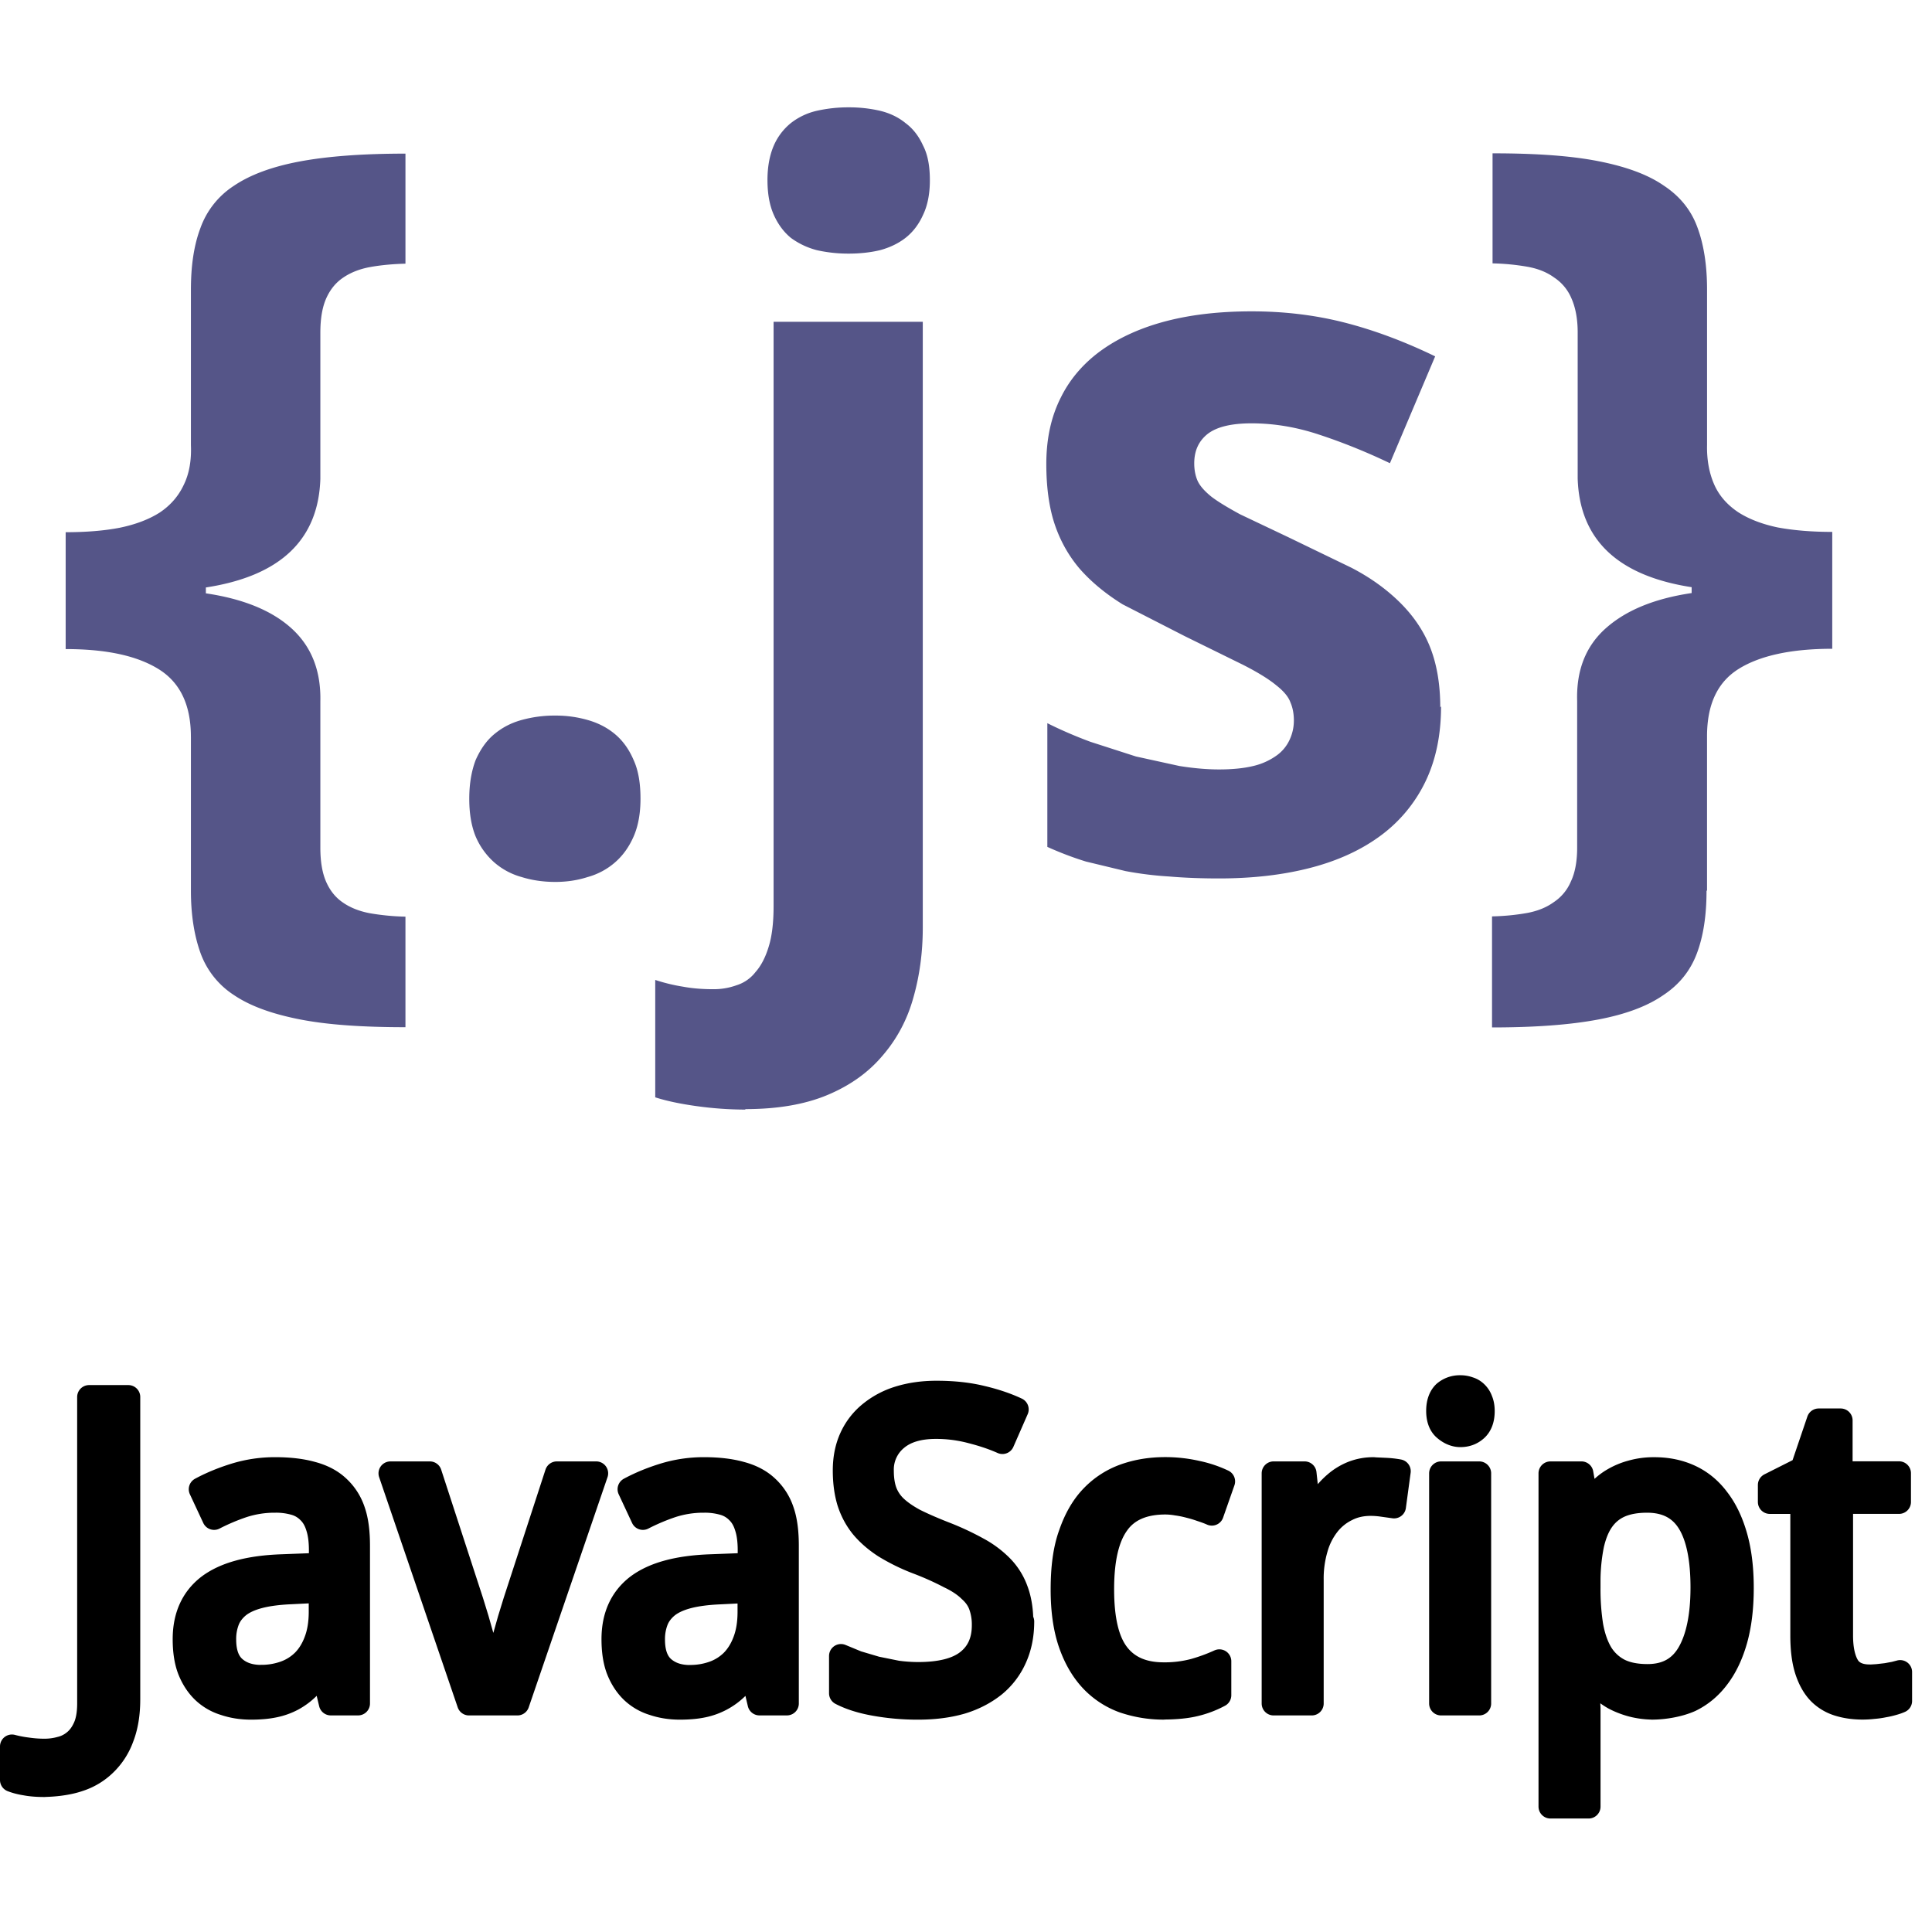 <svg xmlns="http://www.w3.org/2000/svg" xmlns:xlink="http://www.w3.org/1999/xlink" viewBox="0 0 81 73" fill="#fff" fill-rule="evenodd" stroke="#000" stroke-linecap="round" stroke-linejoin="round" width="300" height="300" font-family="Roboto" font-size="14px" text-anchor="middle"><defs><style type="text/css"></style></defs><use xlink:href="#A" x=".5" y=".5"></use><symbol id="A" overflow="visible"><g fill-rule="nonzero"><path d="M7.503 26.383c0-1.326-.45-2.27-1.354-2.83s-2.188-.84-3.896-.84v-4.9c.848 0 1.6-.06 2.256-.185.67-.137 1.23-.35 1.682-.636.45-.3.786-.684 1.005-1.148.232-.465.335-1.025.308-1.682v-6.52c0-1.012.13-1.873.4-2.584a3.52 3.52 0 0 1 1.395-1.764c.684-.465 1.606-.807 2.77-1.025s2.64-.328 4.43-.328v4.614c-.547.014-1.046.062-1.497.144-.438.082-.813.232-1.128.45-.3.205-.533.492-.697.86s-.246.848-.246 1.436v6.132c-.082 2.557-1.682 4.074-4.8 4.553v.246c1.572.232 2.775.725 3.6 1.477s1.23 1.77 1.2 3.056v6.132c0 .588.082 1.066.246 1.436s.396.656.697.86c.314.22.7.37 1.128.45.495.086.995.134 1.497.144v4.635c-1.8 0-3.268-.1-4.43-.328s-2.085-.56-2.77-1.025a3.52 3.52 0 0 1-1.395-1.764c-.26-.725-.4-1.593-.4-2.605v-6.46m11.67 2.604c0-.643.1-1.183.267-1.62.2-.45.45-.813.78-1.087s.7-.472 1.148-.595c.46-.126.937-.19 1.415-.185a4.83 4.83 0 0 1 1.354.185c.437.123.82.32 1.148.595s.588.636.78 1.087c.2.438.287.978.287 1.62 0 .615-.096 1.142-.287 1.58s-.45.8-.78 1.087a2.92 2.92 0 0 1-1.148.615c-.424.137-.875.205-1.354.205-.506 0-.978-.068-1.415-.205a2.92 2.92 0 0 1-1.148-.615 3.05 3.05 0 0 1-.78-1.087c-.178-.437-.267-.964-.267-1.58m11.57 13.032a14.97 14.97 0 0 1-2.03-.144c-.697-.096-1.278-.22-1.743-.37v-4.922a7.47 7.47 0 0 0 1.189.287c.37.068.786.102 1.25.102a2.81 2.81 0 0 0 .964-.164 1.61 1.61 0 0 0 .8-.554c.232-.26.417-.615.554-1.066.137-.437.205-1.005.205-1.702V8.992h6.255v25.4c0 1.053-.137 2.037-.4 2.953-.26.93-.7 1.736-1.292 2.42-.588.697-1.354 1.244-2.297 1.64S32.106 42 30.753 42m.923-38.944c0-.588.1-1.073.267-1.456a2.49 2.49 0 0 1 .718-.943 2.76 2.76 0 0 1 1.087-.513A6.02 6.02 0 0 1 35.081 0a5.77 5.77 0 0 1 1.313.144c.4.096.766.267 1.066.513.314.232.56.547.738.943.2.383.287.868.287 1.456 0 .574-.096 1.06-.287 1.456-.178.397-.424.718-.738.964-.3.232-.656.403-1.066.513-.4.096-.848.144-1.312.144a6.03 6.03 0 0 1-1.333-.144 3.19 3.19 0 0 1-1.087-.513c-.3-.246-.54-.567-.718-.964s-.267-.882-.267-1.456m28.24 22.056c0 1.203-.22 2.256-.656 3.158a6.09 6.09 0 0 1-1.866 2.256c-.807.6-1.784 1.053-2.933 1.353s-2.434.45-3.855.45c-.752 0-1.45-.027-2.092-.082-.612-.037-1.222-.112-1.825-.226l-1.66-.4c-.552-.17-1.093-.377-1.62-.615V25.82c.574.287 1.176.547 1.805.78l1.907.615 1.825.4c.602.096 1.155.144 1.66.144.56 0 1.04-.048 1.436-.144a2.76 2.76 0 0 0 .964-.43 1.66 1.66 0 0 0 .554-.656c.123-.26.185-.533.185-.82s-.048-.54-.144-.76c-.082-.232-.28-.472-.595-.718-.314-.26-.78-.547-1.395-.86l-2.44-1.2-2.604-1.333c-.725-.45-1.326-.95-1.805-1.497-.465-.547-.813-1.17-1.046-1.866s-.35-1.552-.35-2.522c0-1.066.205-1.996.615-2.8.4-.807 1-1.477 1.743-2s1.654-.93 2.707-1.2c1.066-.273 2.25-.4 3.548-.4 1.367 0 2.666.157 3.896.472s2.495.786 3.794 1.415l-1.897 4.48c-.966-.463-1.96-.867-2.974-1.2-.943-.314-1.887-.472-2.83-.472-.848 0-1.463.15-1.846.45-.37.3-.554.7-.554 1.23 0 .273.048.52.144.738.096.205.287.424.574.656.287.22.7.465 1.2.738l2.03.964 2.625 1.27c.78.4 1.45.882 2 1.415s1 1.155 1.292 1.866.45 1.572.45 2.584m11.163 7.694c0 1.012-.13 1.88-.4 2.605s-.73 1.313-1.415 1.764c-.67.465-1.586.807-2.748 1.025s-2.64.328-4.43.328V33.92c.495-.01.99-.057 1.477-.144.437-.082.807-.232 1.107-.45a1.94 1.94 0 0 0 .718-.861c.178-.37.267-.848.267-1.436v-6.132c-.04-1.285.355-2.304 1.2-3.056s2.03-1.244 3.6-1.477v-.246c-3.104-.48-4.696-1.996-4.778-4.553V9.433c0-.588-.1-1.066-.267-1.436a1.94 1.94 0 0 0-.718-.861c-.3-.22-.67-.37-1.107-.45a9.59 9.59 0 0 0-1.477-.144V1.928c1.8 0 3.268.1 4.43.328s2.078.56 2.748 1.025c.684.45 1.155 1.04 1.415 1.764.26.7.4 1.572.4 2.584v6.52c-.014.656.1 1.217.308 1.682s.554.848 1.005 1.148c.45.287 1.005.5 1.66.636.67.123 1.43.185 2.276.185v4.9c-1.7 0-3.015.28-3.917.84s-1.333 1.504-1.333 2.83v6.46" stroke="none" fill="#558"></path><path d="M1.362 70.34c-.3 0-.56-.02-.782-.062-.223-.035-.416-.085-.58-.15V68.72a4.91 4.91 0 0 0 .642.123c.244.036.49.054.738.053a2.5 2.5 0 0 0 .65-.088 1.44 1.44 0 0 0 .598-.299c.182-.147.328-.35.44-.606s.167-.586.167-.984V54.07H4.88v12.674c0 .615-.088 1.148-.264 1.6a2.92 2.92 0 0 1-.721 1.116 2.78 2.78 0 0 1-1.107.659c-.428.147-1.012.22-1.533.22m11.793-4.755h-.07c-.176.243-.37.472-.58.686a2.84 2.84 0 0 1-.633.466 2.84 2.84 0 0 1-.765.273c-.282.06-.606.088-.976.088-.404 0-.776-.06-1.116-.176a2.21 2.21 0 0 1-.888-.52c-.246-.24-.44-.54-.58-.896-.14-.363-.2-.8-.2-1.283 0-.96.337-1.7 1-2.215.68-.516 1.7-.797 3.094-.844l1.617-.062v-.606c0-.393-.044-.72-.132-.984-.082-.264-.205-.475-.37-.633a1.33 1.33 0 0 0-.598-.352 2.83 2.83 0 0 0-.809-.105 4.3 4.3 0 0 0-1.362.21 8.74 8.74 0 0 0-1.204.51l-.562-1.204c.434-.234.917-.434 1.45-.598a5.68 5.68 0 0 1 1.679-.246c.598 0 1.113.062 1.547.185.44.117.8.308 1.08.57a2.36 2.36 0 0 1 .642.993c.142.403.2.894.2 1.468v6.61h-1.144zm-2.6.215a2.88 2.88 0 0 0 .993-.167 2.12 2.12 0 0 0 .79-.5c.223-.228.396-.513.52-.852.13-.346.193-.75.193-1.213v-.87l-1.257.062c-.527.023-.97.082-1.327.176s-.645.226-.86.396c-.2.164-.363.366-.457.606a2.14 2.14 0 0 0-.141.8c0 .54.14.935.422 1.187s.662.378 1.125.378m5.42-8.532h1.652l1.75 5.37.23.747.264.932.237.896.15.642h.062l.15-.642.237-.896.264-.932.23-.747 1.75-5.37h1.652l-3.304 9.65h-2.03zm15.157 8.314h-.07c-.176.243-.37.472-.58.686a2.84 2.84 0 0 1-1.398.739c-.282.06-.606.088-.976.088-.404 0-.776-.06-1.116-.176a2.21 2.21 0 0 1-.888-.52c-.246-.24-.44-.54-.58-.896-.14-.363-.2-.8-.2-1.283 0-.96.337-1.7 1-2.215.68-.516 1.7-.797 3.094-.844l1.617-.062v-.606c0-.393-.044-.72-.132-.984-.082-.264-.205-.475-.37-.633a1.33 1.33 0 0 0-.598-.352 2.83 2.83 0 0 0-.809-.105 4.3 4.3 0 0 0-1.362.21 8.74 8.74 0 0 0-1.204.51l-.562-1.204c.434-.234.917-.434 1.45-.598a5.68 5.68 0 0 1 1.68-.246c.598 0 1.113.062 1.547.185.44.117.8.308 1.08.57a2.36 2.36 0 0 1 .642.993c.142.403.2.894.2 1.468v6.61h-1.15zm-2.6.22a2.88 2.88 0 0 0 .993-.167 2.12 2.12 0 0 0 .79-.5c.223-.23.396-.513.52-.852.13-.346.193-.75.193-1.213v-.87l-1.257.062c-.527.023-.97.082-1.327.176s-.645.226-.86.396c-.2.164-.363.366-.457.606a2.14 2.14 0 0 0-.141.8c0 .54.14.935.422 1.187.287.252.662.378 1.125.378m13.933-2.323c0 .568-.103 1.078-.308 1.53a3.09 3.09 0 0 1-.861 1.134c-.375.3-.832.548-1.37.712-.54.158-1.146.237-1.82.237a10.05 10.05 0 0 1-1.828-.158c-.563-.1-1.034-.25-1.415-.448v-1.564l.677.28.8.237.87.176a6.71 6.71 0 0 0 .888.062c.937 0 1.63-.176 2.074-.527.45-.352.677-.855.677-1.512a2.35 2.35 0 0 0-.132-.826c-.082-.234-.23-.448-.448-.642-.2-.2-.495-.4-.853-.57a12.34 12.34 0 0 0-1.354-.606c-.473-.18-.93-.405-1.362-.668-.38-.246-.697-.522-.95-.826-.246-.305-.43-.65-.554-1.037-.117-.387-.176-.826-.176-1.318 0-.516.094-.975.28-1.38a2.82 2.82 0 0 1 .791-1.02 3.53 3.53 0 0 1 1.213-.642c.475-.146.996-.22 1.564-.22.697 0 1.324.067 1.88.202.557.13 1.052.296 1.485.5l-.6 1.37c-.38-.17-.814-.316-1.3-.44a5.74 5.74 0 0 0-1.494-.193c-.715 0-1.27.167-1.66.5a1.67 1.67 0 0 0-.6 1.336c0 .334.044.624.132.87a1.76 1.76 0 0 0 .439.659c.205.193.475.378.8.554.34.17.756.352 1.248.545.48.185.946.402 1.397.65a4.18 4.18 0 0 1 1.011.756 2.73 2.73 0 0 1 .606.976c.14.37.215.822.215 1.326m5.953 3.597c-.592 0-1.146-.1-1.66-.273a3.46 3.46 0 0 1-1.345-.88c-.38-.404-.68-.917-.896-1.538-.217-.627-.325-1.38-.325-2.26 0-.92.1-1.7.334-2.338.223-.645.527-1.166.914-1.564a3.52 3.52 0 0 1 1.37-.88c.52-.183 1.08-.273 1.68-.273a5.96 5.96 0 0 1 1.336.149 4.92 4.92 0 0 1 1.099.369l-.475 1.354c-.135-.06-.284-.114-.448-.167a5.12 5.12 0 0 0-.5-.15c-.176-.047-.35-.082-.52-.105-.16-.028-.32-.043-.483-.044-.92 0-1.6.296-2.013.888-.422.586-.633 1.5-.633 2.742 0 1.236.2 2.142.633 2.716.428.568 1.075.852 1.942.852a4.82 4.82 0 0 0 1.283-.158 7.36 7.36 0 0 0 1.055-.387v1.424a4.21 4.21 0 0 1-1.02.387c-.357.088-.82.132-1.342.132m8.77-9.998l.57.026a4.07 4.07 0 0 1 .545.062l-.2 1.477-.5-.07c-.17-.024-.33-.035-.483-.035-.37 0-.706.076-1 .228a2.24 2.24 0 0 0-.791.642 2.9 2.9 0 0 0-.5 1.002 4.45 4.45 0 0 0-.176 1.292v5.202h-1.6v-9.65h1.3l.193 1.767h.07l.466-.73a3.5 3.5 0 0 1 .563-.615 2.55 2.55 0 0 1 .703-.431 2.36 2.36 0 0 1 .906-.167m4.42 9.826h-1.6v-9.65h1.6v9.65m-1.46-13.025a.98.98 0 0 1 .668-.237 1 1 0 0 1 .36.062.7.7 0 0 1 .299.176.8.8 0 0 1 .202.316c.053.123.08.273.08.448 0 .34-.094.595-.28.765-.182.164-.4.246-.66.246s-.493-.123-.675-.288c-.176-.164-.26-.42-.258-.744.001-.33.1-.586.265-.744zm8.805 13.2a3.59 3.59 0 0 1-.94-.114c-.28-.076-.536-.176-.765-.3a3.06 3.06 0 0 1-.598-.448 4.34 4.34 0 0 1-.457-.536h-.105l.053.57.035.475.018.378v4.122h-1.6V57.27h1.3l.23 1.3h.07a3.92 3.92 0 0 1 .457-.571 2.55 2.55 0 0 1 .589-.466 3.08 3.08 0 0 1 .765-.316 3.39 3.39 0 0 1 .949-.123c.55 0 1.052.105 1.503.316s.835.527 1.15.95c.322.416.57.935.747 1.556s.264 1.342.264 2.162c0 .826-.088 1.553-.264 2.18-.176.62-.425 1.143-.747 1.564-.316.422-.7.74-1.15.958-.45.2-1.063.316-1.614.316m-.197-8.675c-.445 0-.823.067-1.134.202-.305.135-.554.34-.747.615s-.328.618-.422 1.028c-.095.478-.145.963-.15 1.45v.36a9.82 9.82 0 0 0 .114 1.582c.082.457.217.844.404 1.16a1.94 1.94 0 0 0 .765.712c.316.158.712.237 1.187.237.8 0 1.37-.32 1.74-.958s.562-1.556.563-2.75c0-1.22-.188-2.13-.562-2.733s-.955-.905-1.758-.905m9.3 7.365c.105 0 .223-.01.352-.018l.387-.044.334-.062.237-.062v1.213c-.076.035-.173.07-.3.105a3.28 3.28 0 0 1-.387.088c-.14.03-.287.05-.44.062a3.79 3.79 0 0 1-.448.026c-.363 0-.7-.047-1-.14a1.92 1.92 0 0 1-.81-.483c-.223-.23-.398-.536-.527-.923-.13-.393-.193-.885-.193-1.477v-5.6H73.7v-.712l1.362-.686.686-2.022h.923v2.215h2.447v1.204H76.69v5.6c0 .568.1.996.272 1.283s.492.43.914.43" fill="#000"></path></g></symbol></svg>